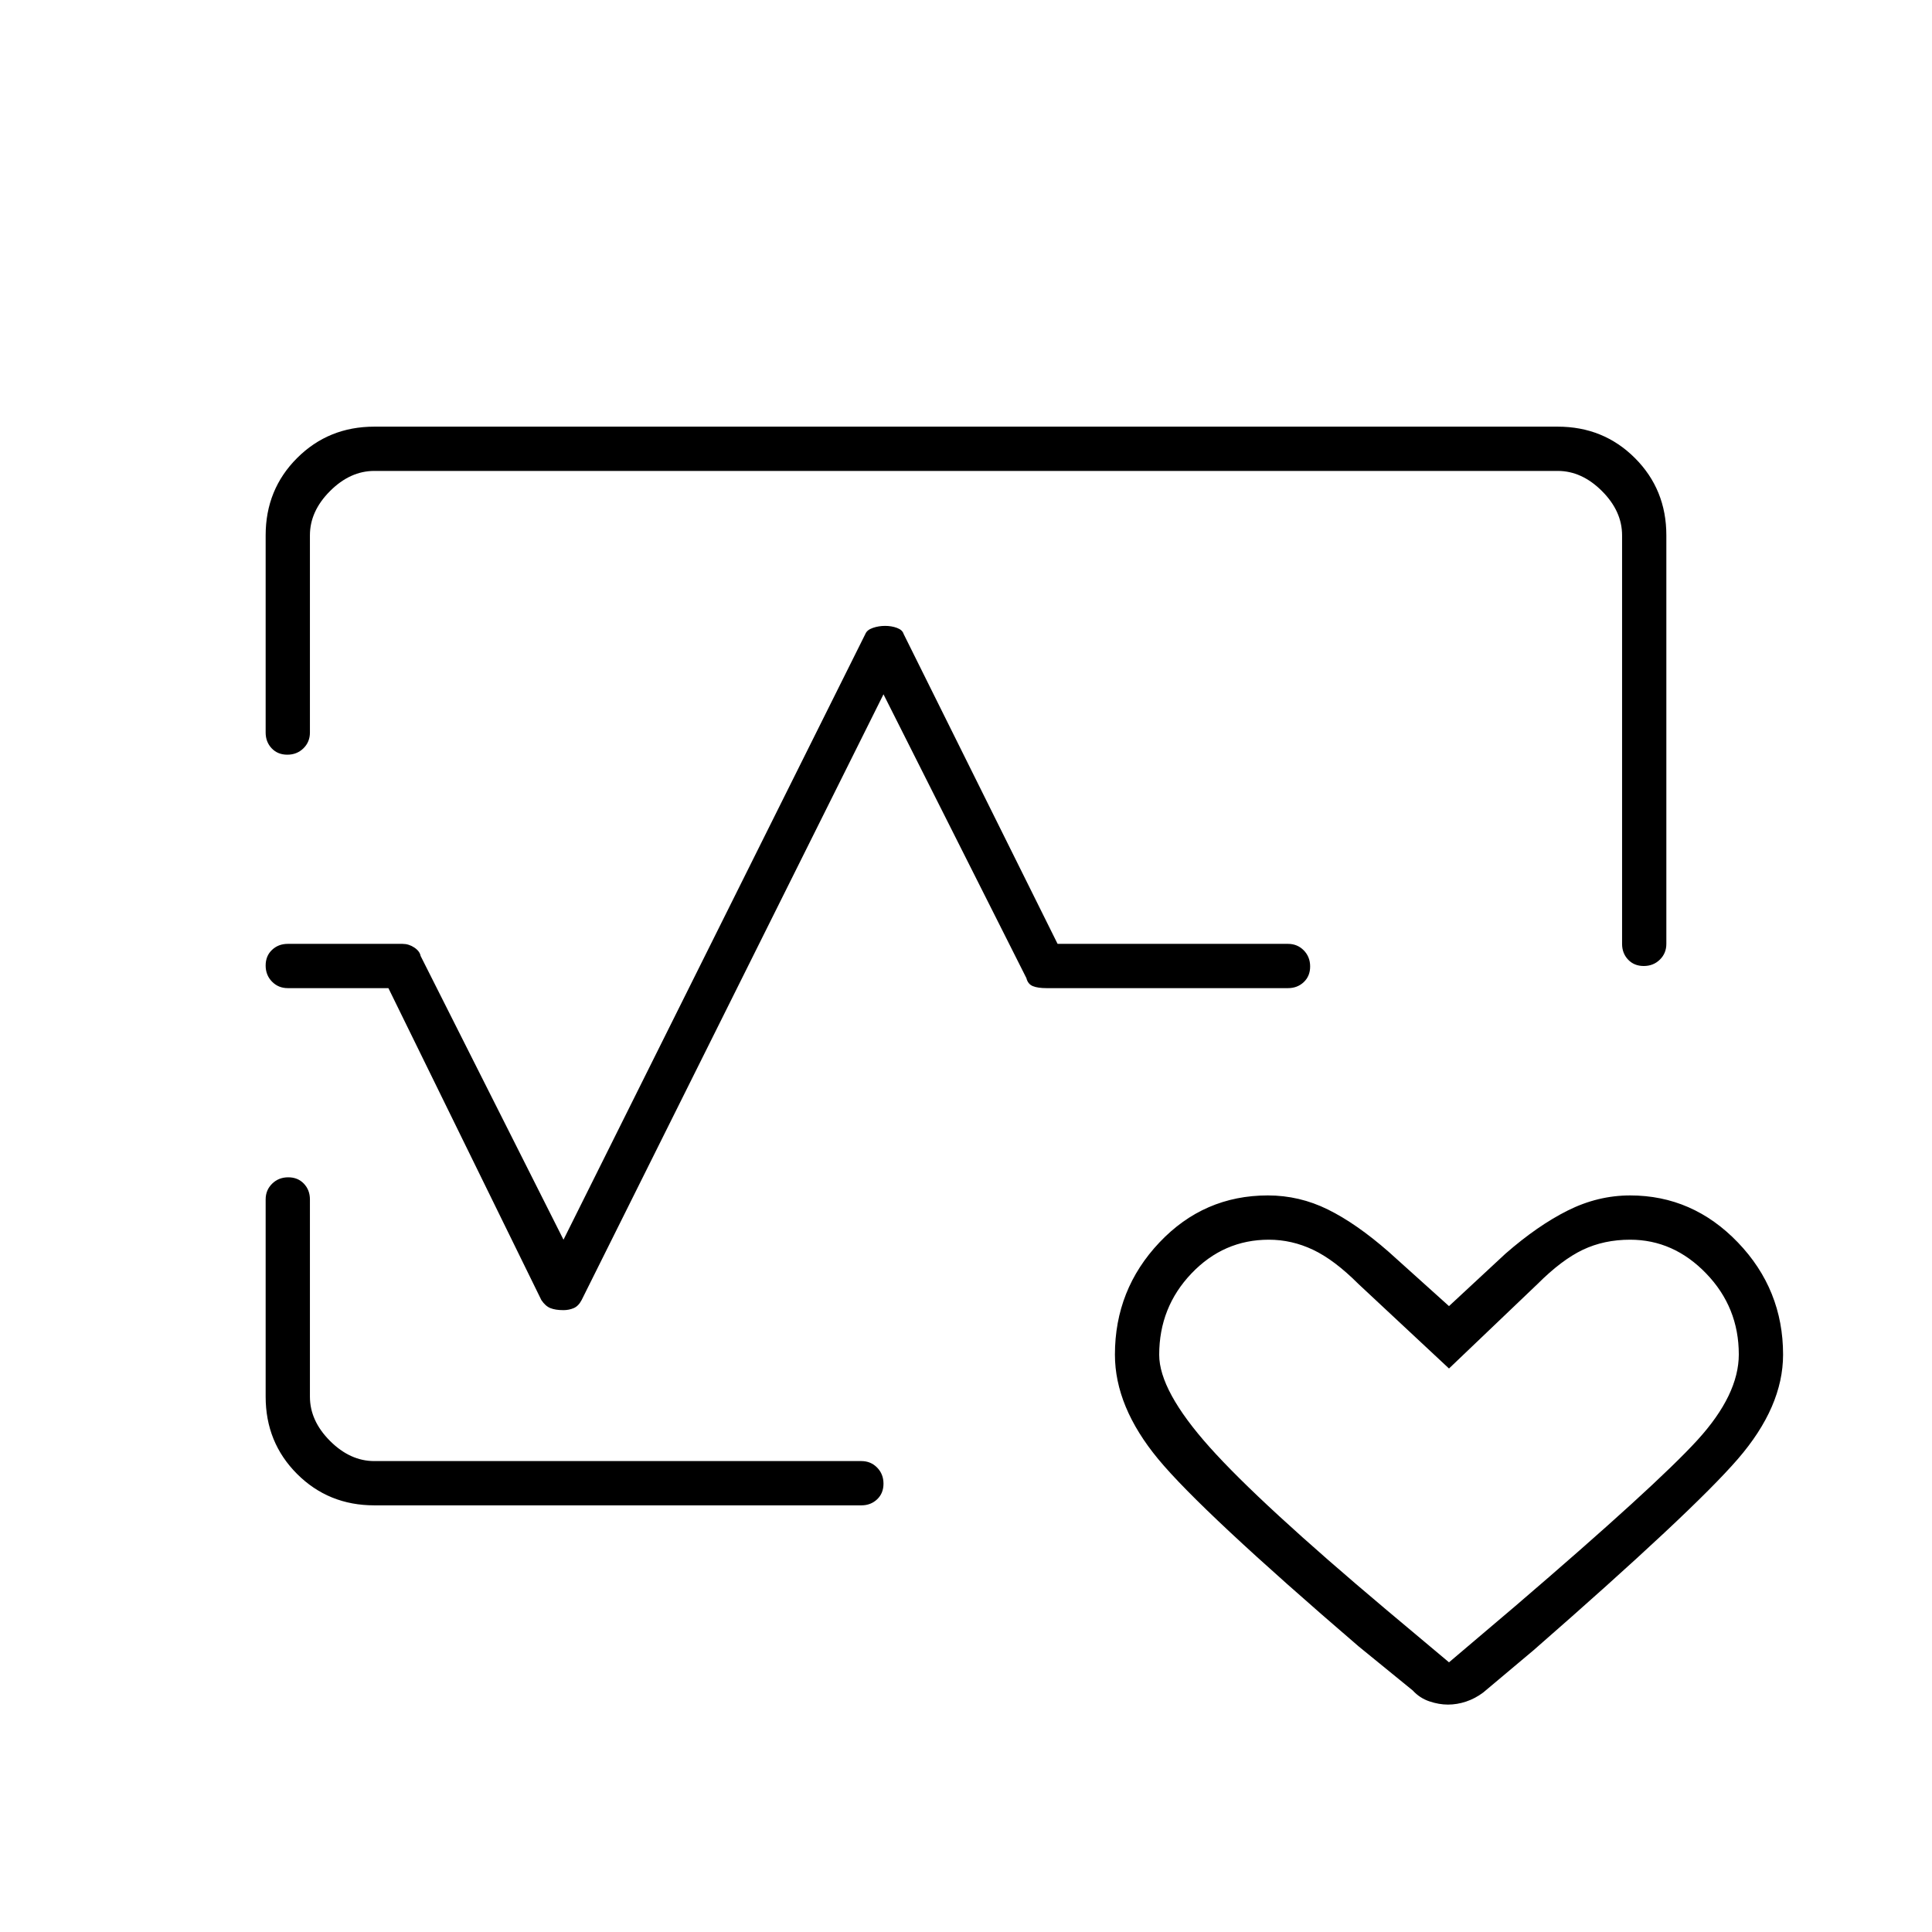 <svg xmlns="http://www.w3.org/2000/svg" height="48" viewBox="0 -960 960 960" width="48"><path d="M480-480ZM186-748h588q22.78 0 38.39 15.61T828-694v203q0 4.68-3.23 7.84t-8 3.16q-4.77 0-7.77-3.16t-3-7.84v-203q0-12-10-22t-22-10H186q-12 0-22 10t-10 22v98q0 4.67-3.23 7.84-3.23 3.16-8 3.16t-7.77-3.16q-3-3.17-3-7.84v-98q0-22.78 15.61-38.39Q163.23-748 186-748Zm0 536q-22.77 0-38.39-15.61Q132-243.23 132-266v-98q0-4.68 3.23-7.84t8-3.16q4.77 0 7.77 3.16t3 7.84v98q0 12 10 22t22 10h242q4.68 0 7.84 3.23t3.16 8q0 4.77-3.16 7.77t-7.84 3H186Zm368-74.89q0-32.36 22.11-55.74Q598.22-366 630-366q15.67 0 29.84 7Q674-352 690-338l30 27 28-26q16-14 31-21.5t31-7.5q31.09 0 53.55 23.37Q886-319.25 886-286.89 886-261 863.5-235T762-140l-25 21q-4 3-8.5 4.5t-9 1.5q-4.5 0-9.26-1.61-4.77-1.61-8.24-5.39l-27-22q-78-67-99.5-93T554-286.89ZM720-134l33-28q70-60 90.5-82.5T864-287q0-23.4-16.2-40.2Q831.6-344 810-344q-12.95 0-23.48 5Q776-334 764-322l-44 42-45-42q-12-12-22.57-17-10.56-5-21.95-5Q608-344 592-327.2q-16 16.8-16 40.4 0 17.83 25 45.82Q626-213 689-160l31 26ZM279.98-309q-3.98 0-6.48-1-2.5-1-4.5-4l-76-155h-50q-4.68 0-7.84-3.23t-3.16-8q0-4.77 3.16-7.77t7.84-3h57q3.14 0 5.86 1.82 2.71 1.82 3.14 4.18l71 141 150-301q.81-2 3.71-3t6.1-1q3.19 0 5.89 1 2.7 1 3.3 3l76.51 154H640q4.67 0 7.84 3.23 3.16 3.23 3.16 8t-3.16 7.77q-3.17 3-7.84 3H520q-4.32 0-6.79-1-2.46-1-3.21-4l-71-141-150 301q-1.57 3-3.93 4-2.36 1-5.09 1ZM720-239Z"/></svg>